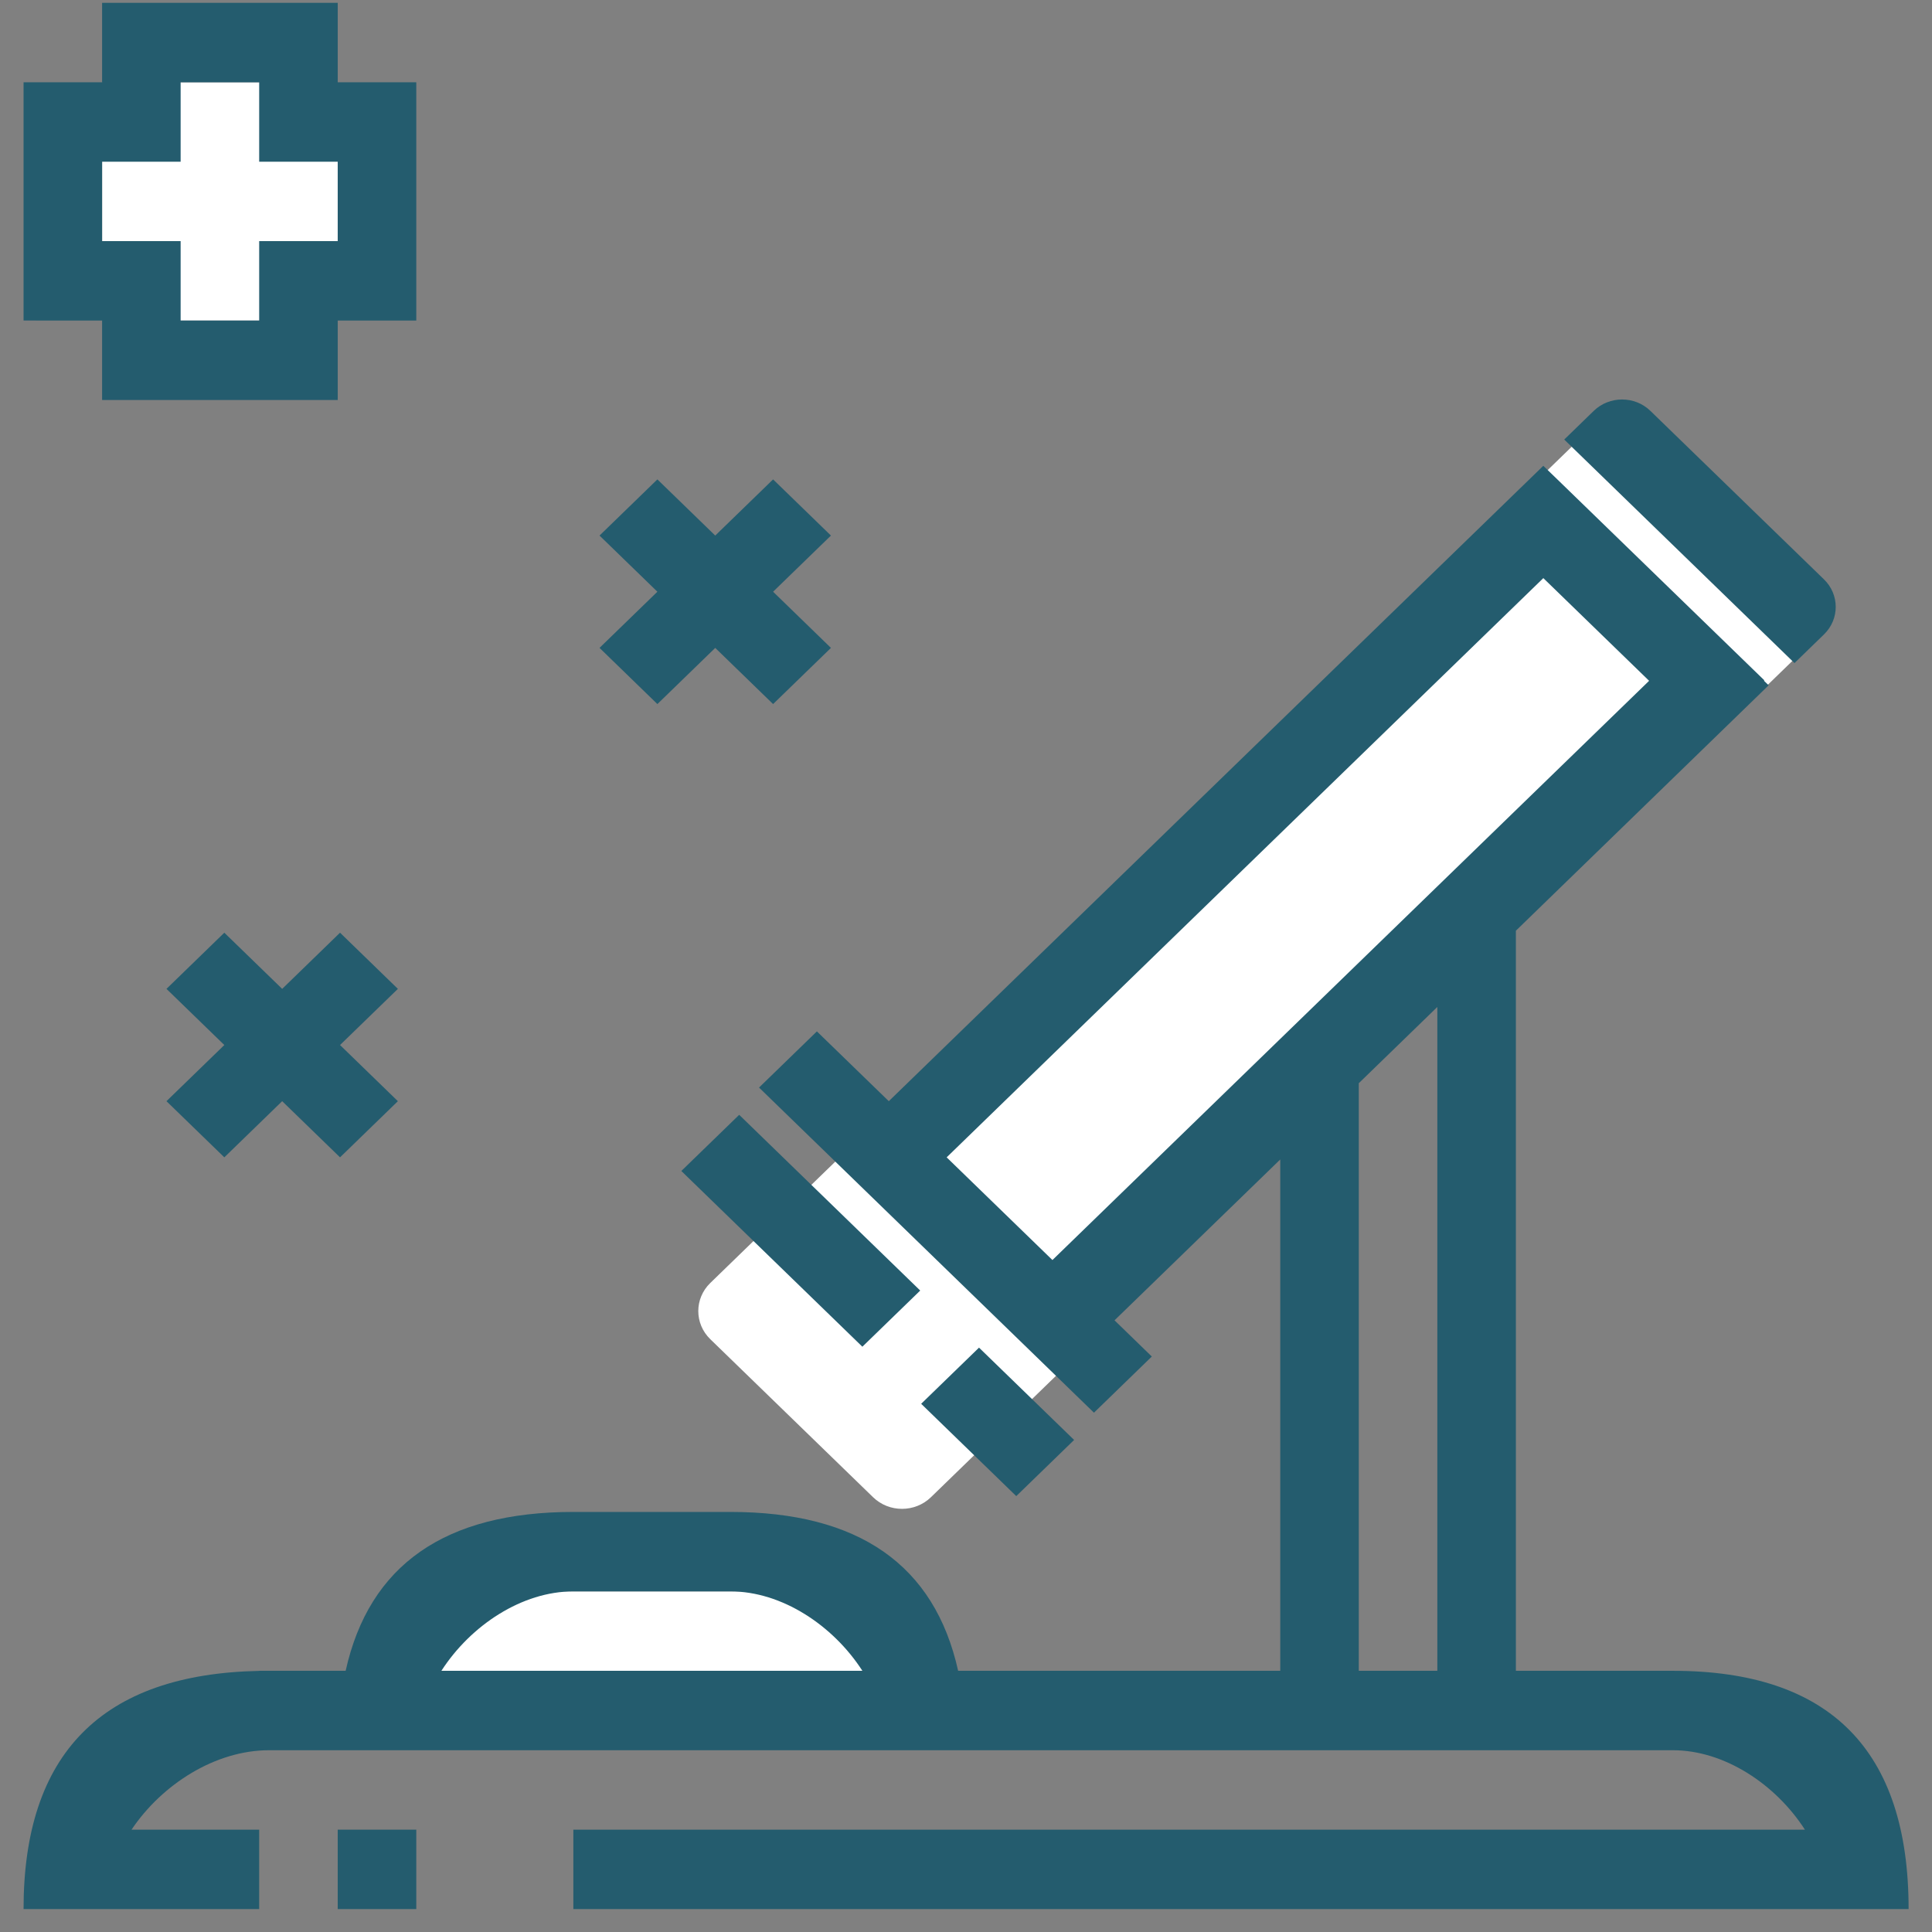 <svg width="73" height="73" viewBox="0 0 73 73" fill="none" xmlns="http://www.w3.org/2000/svg">
<rect x="0" y="0" width="73" height="73" fill="#808080" stroke="none"/>
<rect x="3.858" y="12.112" width="9.003" height="8.903" transform="rotate(-90 3.858 12.112)" fill="white"/>
<path d="M68.45 24.269C69.054 23.683 69.054 22.733 68.45 22.147L62.299 16.175C61.695 15.589 60.716 15.589 60.113 16.175L26.837 48.478C26.234 49.064 26.234 50.014 26.837 50.6L32.989 56.572C33.593 57.158 34.571 57.158 35.175 56.572L68.45 24.269Z" fill="white"/>
<path d="M33.535 60.13H15.728V63.131H33.535V60.13Z" fill="white"/>
<path d="M60.219 15.525C60.81 14.951 61.769 14.951 62.36 15.525L68.919 21.892C69.51 22.466 69.51 23.397 68.919 23.971L67.804 25.054L59.104 16.608L60.219 15.525Z" fill="#245C6E"/>
<path fill-rule="evenodd" clip-rule="evenodd" d="M66.665 25.706L58.844 18.114L58.313 17.601L33.583 41.608L30.866 38.971L28.68 41.093L41.335 53.378L43.521 51.256L42.112 49.888L48.374 43.81V63.131H36.203C35.314 59.129 32.446 57.128 27.599 57.128H21.664C16.818 57.128 13.95 59.129 13.06 63.131H9.793V63.134C3.858 63.253 0.89 66.253 0.89 72.134H9.793V69.133H4.97C6.128 67.41 8.146 66.132 10.164 66.132H63.212C65.149 66.132 67.087 67.41 68.198 69.133H21.664V72.134H72.116C72.116 66.132 69.148 63.131 63.212 63.131H57.277V35.167L66.828 25.894L66.65 25.721L66.665 25.706ZM54.309 38.048L51.341 40.929V63.131H54.309V38.048ZM35.769 43.73L58.314 21.844L62.311 25.724L39.766 47.61L35.769 43.73ZM27.599 60.13C29.537 60.13 31.474 61.408 32.585 63.131H16.678C17.79 61.408 19.727 60.13 21.664 60.13H27.599Z" fill="#245C6E"/>
<path d="M34.77 48.763L27.93 42.123L25.744 44.245L32.584 50.885L34.77 48.763Z" fill="#245C6E"/>
<path d="M36.992 50.92L40.585 54.408L38.399 56.53L34.806 53.042L36.992 50.92Z" fill="#245C6E"/>
<path d="M12.761 69.133H15.729V72.134H12.761V69.133Z" fill="#245C6E"/>
<path d="M22.653 24.48L24.839 22.358L22.653 20.236L24.839 18.114L27.025 20.236L29.211 18.114L31.397 20.236L29.211 22.358L31.397 24.481L29.211 26.603L27.025 24.481L24.839 26.603L22.653 24.48Z" fill="#245C6E"/>
<path d="M8.476 35.242L6.29 37.364L8.476 39.486L6.29 41.608L8.476 43.73L10.662 41.608L12.848 43.73L15.034 41.608L12.848 39.486L15.034 37.364L12.848 35.242L10.662 37.364L8.476 35.242Z" fill="#245C6E"/>
<path d="M3.858 3.109V0.108H12.761V3.109L15.729 3.109V12.112H12.761V15.113H3.858V12.112L3.858 9.111H6.825V12.112H9.793V9.111H12.761V6.11H9.793V3.109H6.825V6.11H3.858V12.112L0.89 12.111V3.108L3.858 3.109Z" fill="#245C6E"/>
</svg>

